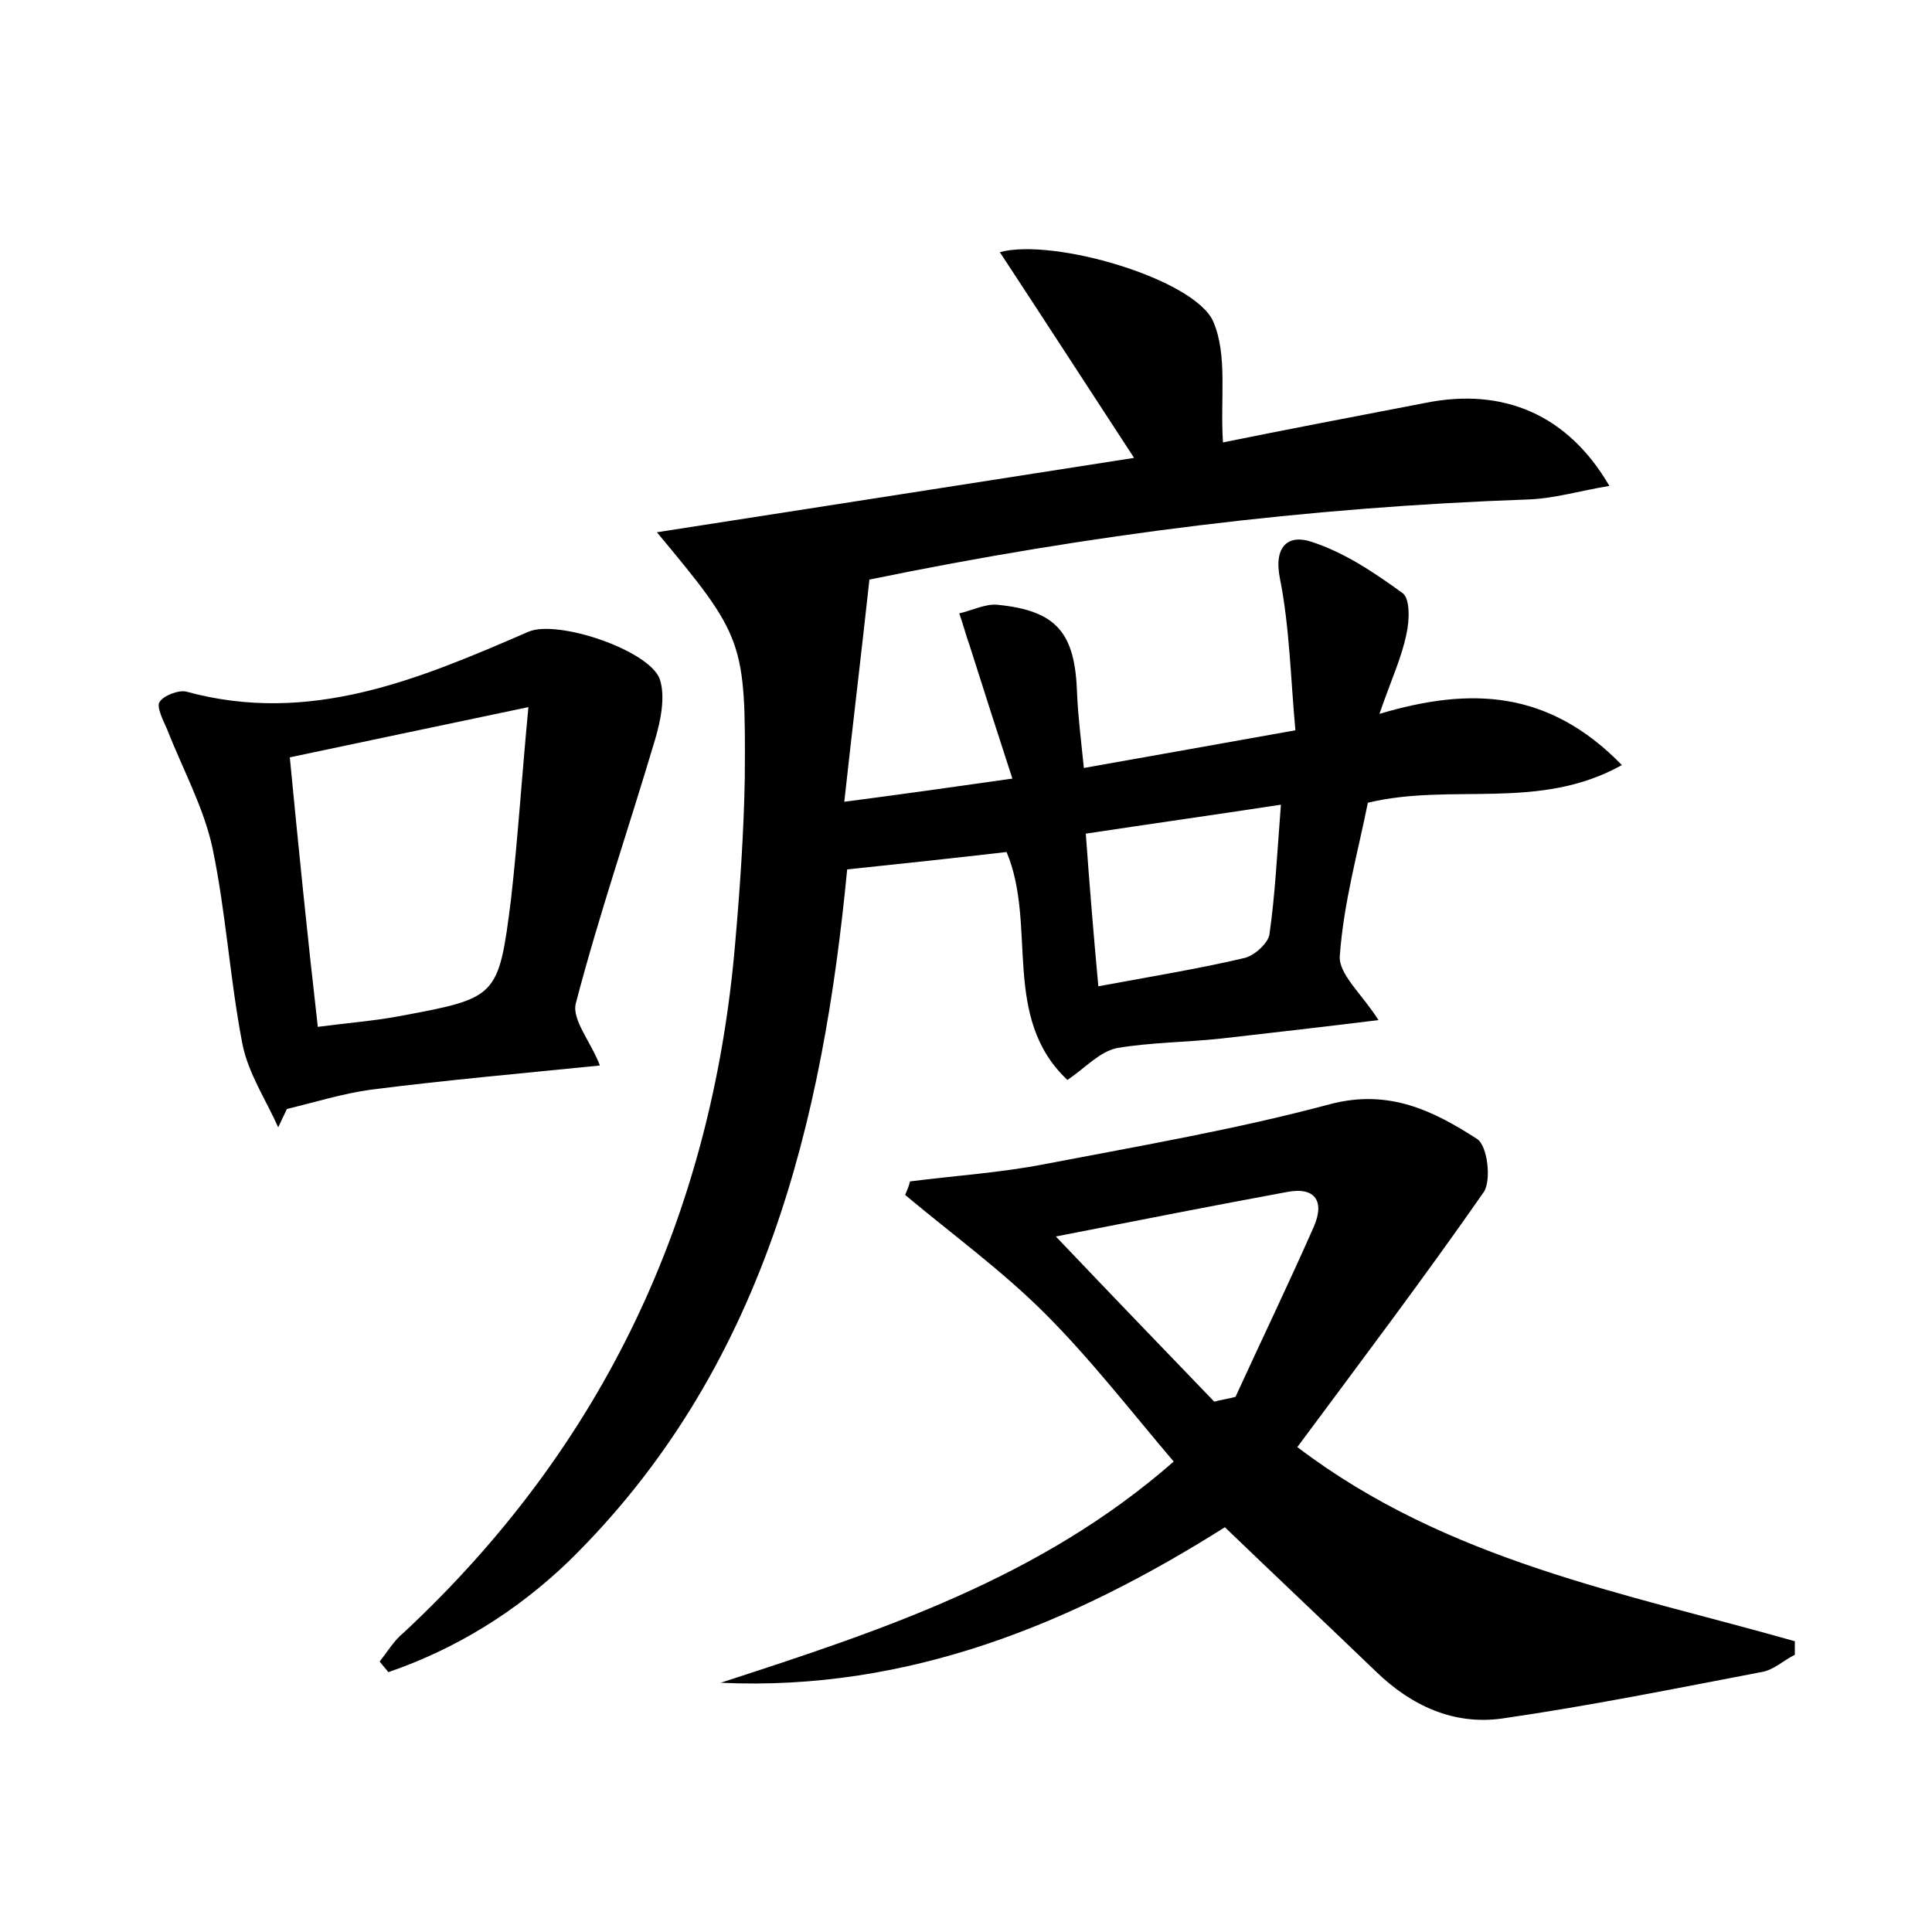 <?xml version="1.0" encoding="utf-8"?>
<!-- Generator: Adobe Illustrator 22.0.0, SVG Export Plug-In . SVG Version: 6.00 Build 0)  -->
<svg version="1.1" id="图层_1" xmlns="http://www.w3.org/2000/svg" xmlns:xlink="http://www.w3.org/1999/xlink" x="0px" y="0px"
	 viewBox="0 0 200 200" style="enable-background:new 0 0 200 200;" xml:space="preserve">
<style type="text/css">
	.st1{fill:#010000;}
	.st4{fill:#fbfafc;}
</style>
<g>
	
	<path d="M110.5,111.8c-6.9-6.5-3.1-16-6.3-23.6c-5.2,0.6-10.7,1.2-16.5,1.8c-2.5,25.9-8.5,51.7-28.8,71.6
		c-5.4,5.2-11.7,9.1-18.7,11.5c-0.3-0.4-0.6-0.7-0.9-1.1c0.8-1,1.5-2.2,2.5-3c20.7-19.3,31.9-43.2,34.3-71.3
		c0.5-5.7,0.9-11.5,1-17.2c0.1-14.1-0.1-14.6-9.1-25.4c16.7-2.6,32.8-5.1,49.4-7.7c-4.9-7.5-9.3-14.3-13.9-21.3
		c5.6-1.5,20.2,2.8,22.1,7.2c1.5,3.5,0.7,7.9,1,12.5c6.4-1.3,13.7-2.7,21-4.1c8-1.6,14.7,1.2,19,8.6c-3,0.5-5.7,1.3-8.3,1.4
		c-22.9,0.8-45.5,3.6-68.3,8.3c-0.8,7.4-1.7,14.8-2.6,23c6.1-0.8,11.1-1.5,17.4-2.4c-1.6-4.9-3-9.3-4.4-13.7
		c-0.4-1.1-0.7-2.3-1.1-3.4c1.3-0.3,2.7-1,3.9-0.9c6.2,0.6,8.1,2.9,8.3,9.2c0.1,2.4,0.4,4.7,0.7,7.7c7.3-1.3,14.1-2.5,21.9-3.9
		c-0.5-5.4-0.6-10.7-1.6-15.7c-0.7-3.5,1-4.6,3.3-3.8c3.4,1.1,6.5,3.2,9.4,5.3c0.8,0.6,0.7,2.9,0.4,4.2c-0.5,2.5-1.6,4.8-2.8,8.3
		c9.4-2.8,17.5-2.5,25.1,5.3c-8.6,4.8-17.6,1.8-26.3,3.9c-1,5-2.5,10.3-2.9,15.8c-0.2,1.9,2.3,4,4,6.7c-5.7,0.7-10.9,1.3-16.2,1.9
		c-3.6,0.4-7.4,0.4-10.9,1C113.8,108.9,112.4,110.5,110.5,111.8z M132.6,83.3c-7.2,1.1-13.6,2-20.2,3c0.4,5.5,0.8,10.4,1.3,15.8
		c5.4-1,10.3-1.8,15-2.9c1.1-0.2,2.5-1.5,2.7-2.4C132,92.7,132.2,88.4,132.6,83.3z"/>
	<path d="M74.6,174.2c16.6-5.4,33.1-10.8,46.9-22.9c-4.5-5.3-8.6-10.6-13.3-15.3c-4.5-4.5-9.6-8.2-14.5-12.3
		c0.2-0.5,0.4-0.9,0.5-1.4c4.7-0.6,9.4-0.9,14-1.8c9.9-1.9,19.8-3.6,29.5-6.2c6.1-1.6,10.7,0.7,15.2,3.6c1.1,0.7,1.5,4.3,0.7,5.5
		c-6.2,8.9-12.7,17.5-19.3,26.4c15.5,11.8,33.9,15.1,51.5,20.1c0,0.5,0,0.9,0,1.4c-1.2,0.6-2.2,1.6-3.5,1.8
		c-8.9,1.7-17.8,3.5-26.8,4.8c-5,0.7-9.4-1.3-13.1-4.9c-5.2-5-10.4-9.9-15.6-14.9C111.1,168,94.1,175.1,74.6,174.2z M125.7,145.1
		c0.7-0.2,1.5-0.3,2.2-0.5c2.7-5.9,5.5-11.7,8.1-17.6c1.1-2.5,0.3-4.2-2.8-3.6c-7.6,1.4-15.2,2.9-23.9,4.6
		C115.2,134.2,120.5,139.7,125.7,145.1z"/>
	<path d="M62.1,110.3c-7.9,0.8-15.8,1.5-23.7,2.5c-2.9,0.4-5.8,1.3-8.7,2c-0.3,0.6-0.6,1.3-0.9,1.9c-1.3-2.9-3.1-5.6-3.7-8.6
		c-1.3-6.7-1.7-13.6-3.1-20.3c-0.9-4.2-3.1-8.2-4.7-12.3c-0.4-0.9-1.1-2.3-0.8-2.8c0.4-0.7,2-1.3,2.8-1.1
		c12.8,3.5,24.1-1.3,35.4-6.2c3-1.3,12.5,1.9,13.6,4.9c0.6,1.8,0.1,4.3-0.5,6.3c-2.7,9.1-5.8,18.1-8.2,27.3
		C59.2,105.6,61.2,107.9,62.1,110.3z M32.9,106.3c3-0.4,5.7-0.6,8.4-1.1c10.2-1.9,10.3-1.9,11.6-12.1c0.7-6.2,1.1-12.5,1.8-19.9
		c-9,1.9-16.7,3.5-24.7,5.2C30.9,87.7,31.8,96.7,32.9,106.3z"/>
	
	
	
</g>
</svg>
